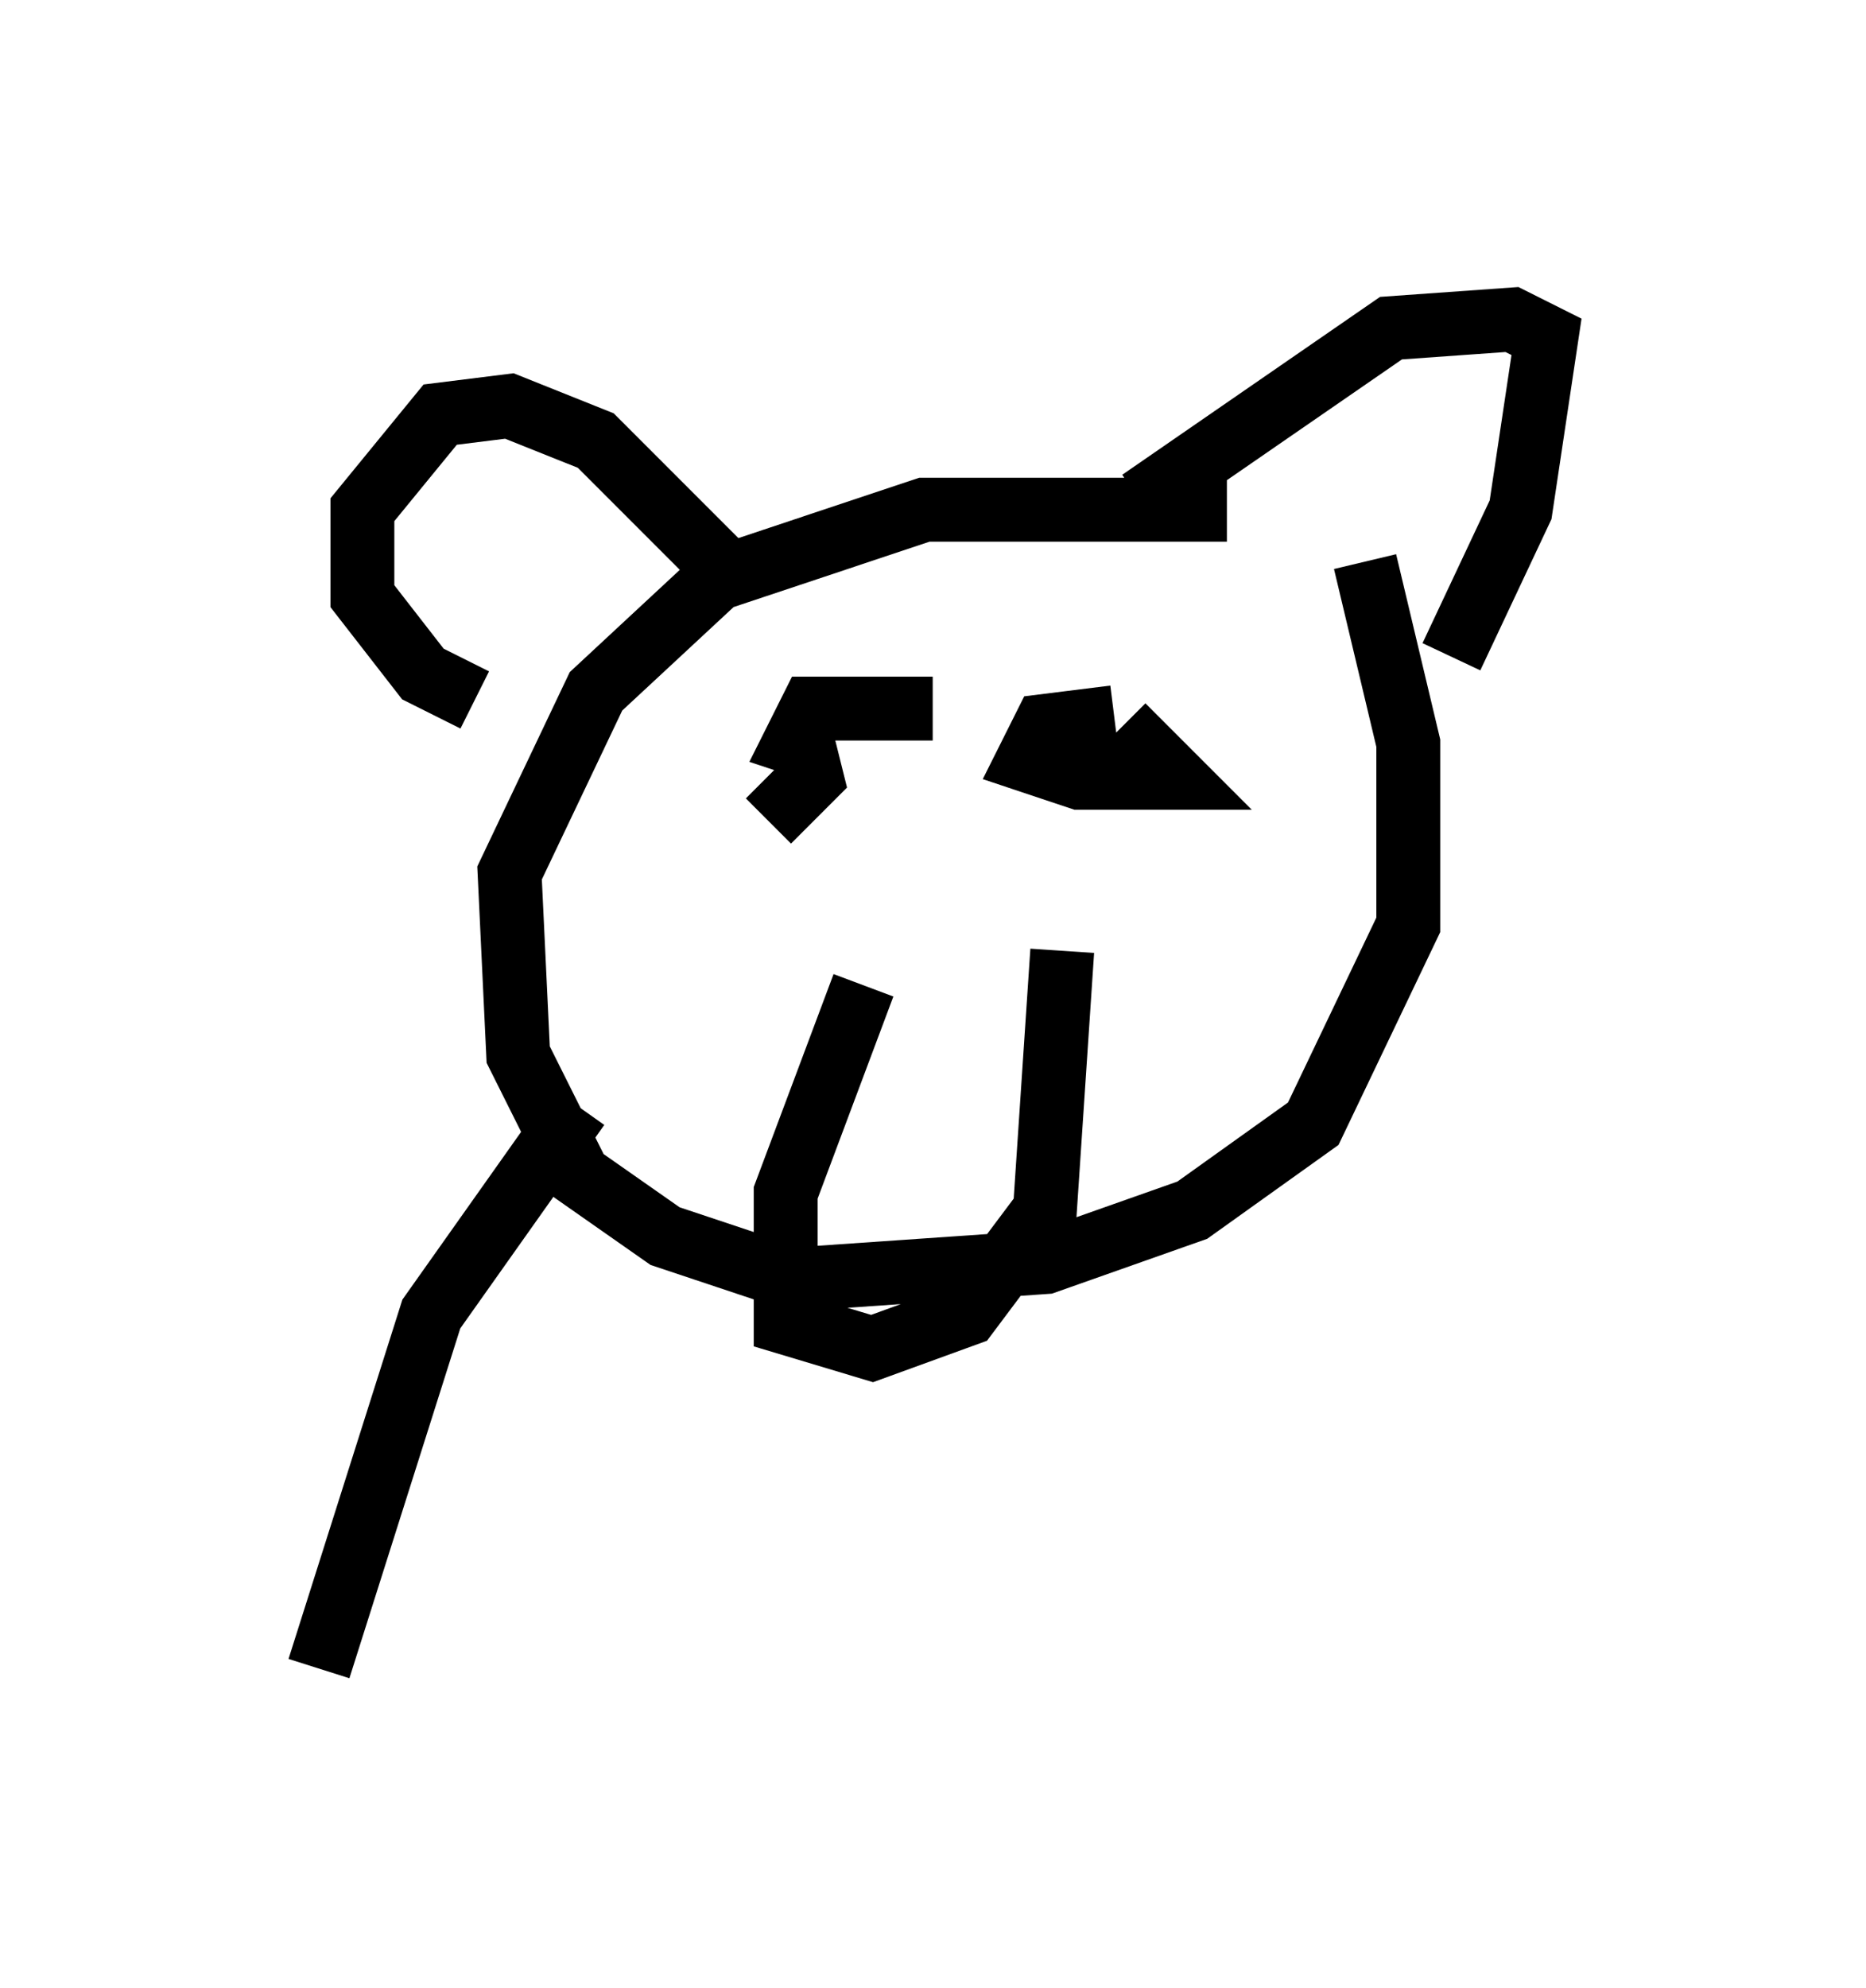 <?xml version="1.0" encoding="utf-8" ?>
<svg baseProfile="full" height="31.109" version="1.1" width="29.215" xmlns="http://www.w3.org/2000/svg" xmlns:ev="http://www.w3.org/2001/xml-events" xmlns:xlink="http://www.w3.org/1999/xlink"><defs /><rect fill="white" height="31.109" width="29.215" x="0" y="0" /><path d="M21.915, 9.059 m-2.706, -1.083 l-4.736, 0.0 -3.248, 1.083 l-1.894, 1.759 -1.353, 2.842 l0.135, 2.842 0.947, 1.894 l1.353, 0.947 2.03, 0.677 l3.924, -0.271 2.3, -0.812 l1.894, -1.353 1.488, -3.112 l0.0, -2.842 -0.677, -2.842 m-3.518, -0.947 l3.924, -2.706 1.894, -0.135 l0.541, 0.271 -0.406, 2.706 l-1.083, 2.3 m-11.096, -1.083 l-2.3, -2.3 -1.353, -0.541 l-1.083, 0.135 -1.218, 1.488 l0.0, 1.353 0.947, 1.218 l0.812, 0.406 m10.013, 0.271 l-1.083, 0.135 -0.271, 0.541 l0.812, 0.271 1.488, 0.0 l-0.812, -0.812 m-2.977, -0.271 l-1.894, 0.0 -0.271, 0.541 l0.406, 0.135 m-0.271, -0.135 l0.135, 0.541 -0.677, 0.677 m1.488, 2.571 l-1.218, 3.248 0.0, 1.353 l0.0, 0.677 1.353, 0.406 l1.488, -0.541 1.218, -1.624 l0.271, -4.059 m-7.578, 2.436 l-2.3, 3.248 -1.759, 5.548 " fill="none" stroke="black" stroke-width="1" /></svg>